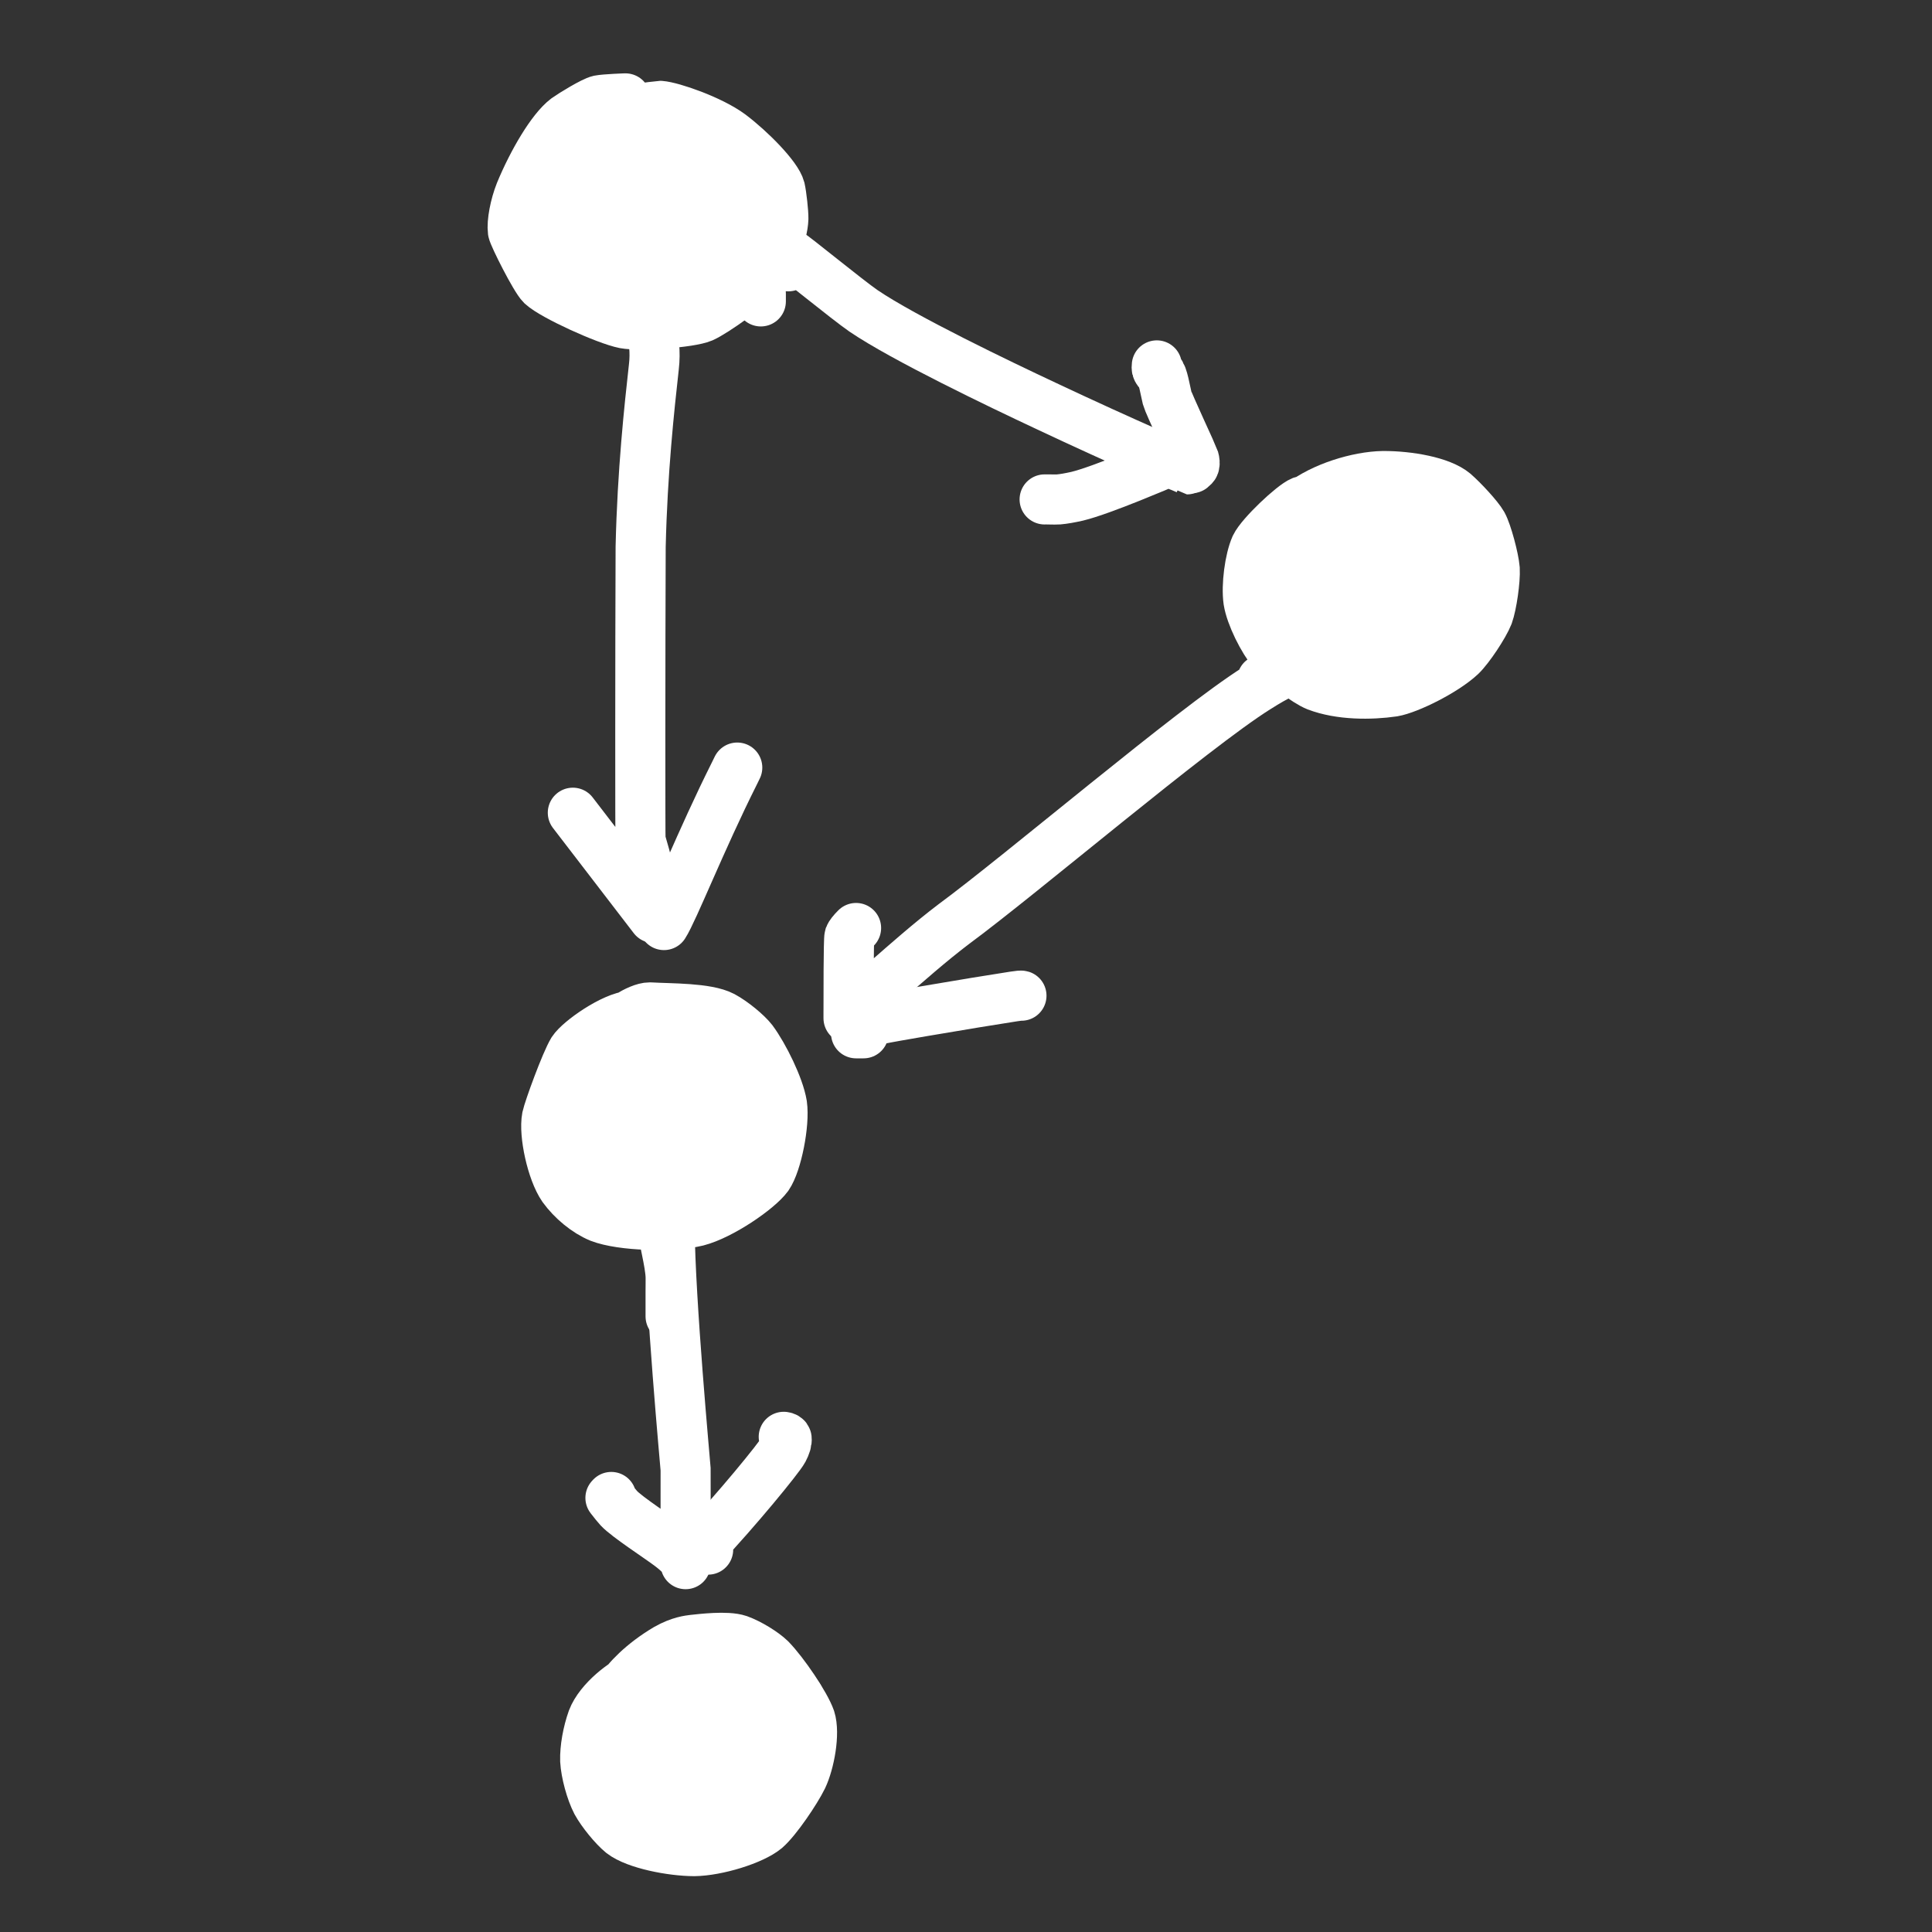 <?xml version="1.0" encoding="UTF-8" standalone="no"?>
<!DOCTYPE svg PUBLIC "-//W3C//DTD SVG 1.1//EN" "http://www.w3.org/Graphics/SVG/1.1/DTD/svg11.dtd">
<svg width="300.00" height="300.00" viewBox="0.00 0.00 300.00 300.00" xmlns="http://www.w3.org/2000/svg" xmlns:xlink="http://www.w3.org/1999/xlink">
<rect x="0.00" y="0.00" width="300.00" height="300.00" fill="#333333" stroke="none"/>
<g stroke-linecap="round" transform="translate(-1107.00, -4807.00)" id="icons_Copy_2">
<path d="M1202.95,4823.44 C1203.13,4823.37 1203.26,4823.30 1203.34,4823.25 C1203.61,4823.08 1203.81,4822.94 1203.93,4822.81 C1204.02,4822.71 1204.08,4822.58 1204.12,4822.42 C1204.13,4822.38 1204.13,4822.33 1204.12,4822.28 C1204.24,4822.27 1200.92,4822.39 1200.03,4822.57 C1199.10,4822.77 1195.91,4824.71 1194.93,4825.41 C1192.69,4827.10 1189.71,4832.16 1187.77,4836.87 C1186.96,4838.91 1186.46,4841.54 1186.64,4842.90 C1186.76,4843.64 1190.11,4850.31 1191.12,4851.28 C1192.89,4852.93 1201.13,4856.67 1203.97,4857.23 C1206.30,4857.67 1214.19,4857.10 1216.09,4856.28 C1217.89,4855.48 1223.45,4851.57 1225.21,4849.50 C1226.96,4847.37 1228.56,4843.38 1228.64,4840.96 C1228.66,4840.00 1228.36,4837.29 1228.13,4836.29 C1227.66,4834.45 1223.62,4830.30 1220.40,4827.88 C1217.36,4825.64 1211.37,4823.58 1209.52,4823.44 C1209.41,4823.44 1201.37,4824.47 1200.62,4824.69 C1199.25,4825.11 1196.08,4827.89 1195.22,4829.43 C1194.96,4829.91 1194.59,4830.88 1194.12,4832.35 C1193.90,4833.10 1193.78,4833.53 1193.76,4833.66 C1193.73,4833.85 1193.68,4834.37 1193.61,4835.22" fill="none" stroke="rgb(255, 255, 255)" stroke-width="7.78" stroke-opacity="1.00" stroke-linejoin="round"/>
<path d="M1207.62,4965.89 C1207.62,4965.83 1207.62,4965.76 1207.62,4965.70 C1207.62,4965.55 1207.62,4965.40 1207.62,4965.26 C1207.62,4965.13 1207.62,4965.00 1207.62,4964.87 C1207.62,4964.82 1207.62,4964.77 1207.62,4964.72 C1207.68,4964.72 1207.74,4964.72 1207.80,4964.72 C1207.91,4964.72 1208.01,4964.72 1208.12,4964.72 C1208.22,4964.72 1208.31,4964.72 1208.41,4964.72 C1208.47,4964.72 1208.53,4964.72 1208.59,4964.72 C1208.59,4964.74 1205.58,4964.69 1205.00,4964.72 C1202.19,4964.90 1196.96,4968.58 1195.93,4970.17 C1194.84,4971.97 1192.22,4979.14 1191.93,4980.49 C1191.43,4983.07 1192.70,4988.92 1194.42,4991.40 C1195.85,4993.37 1198.03,4995.18 1200.12,4996.04 C1203.51,4997.36 1211.37,4997.57 1215.25,4996.63 C1218.98,4995.67 1224.74,4991.70 1226.23,4989.66 C1227.63,4987.64 1228.85,4981.47 1228.43,4978.53 C1227.98,4975.75 1225.61,4970.94 1223.84,4968.55 C1222.98,4967.44 1220.86,4965.68 1219.23,4964.80 C1216.76,4963.50 1211.18,4963.62 1207.91,4963.43 C1206.10,4963.42 1202.75,4965.86 1202.08,4966.62 C1201.43,4967.37 1200.77,4968.27 1200.11,4969.32 C1199.80,4969.81 1199.51,4970.42 1199.23,4971.14 C1198.90,4972.06 1198.58,4972.97 1198.25,4973.88" fill="none" stroke="rgb(255, 255, 255)" stroke-width="7.78" stroke-opacity="1.00" stroke-linejoin="round"/>
<path d="M1207.62,5068.64 C1207.55,5068.64 1207.49,5068.64 1207.43,5068.64 C1207.19,5068.65 1207.05,5068.65 1206.99,5068.64 C1206.91,5068.63 1206.78,5068.59 1206.60,5068.52 C1206.52,5068.38 1206.47,5068.28 1206.46,5068.23 C1206.43,5068.13 1206.43,5068.02 1206.46,5067.90 C1206.47,5067.76 1206.47,5067.67 1206.46,5067.63 C1206.33,5067.45 1206.13,5067.40 1205.87,5067.47 C1204.01,5068.05 1200.09,5071.05 1198.99,5073.96 C1198.26,5076.00 1197.81,5078.50 1197.87,5080.38 C1197.97,5082.27 1198.76,5085.18 1199.64,5086.87 C1200.48,5088.41 1202.34,5090.68 1203.56,5091.67 C1205.73,5093.35 1211.27,5094.43 1214.80,5094.44 C1218.32,5094.40 1223.87,5092.69 1225.90,5091.00 C1227.58,5089.55 1230.60,5085.08 1231.61,5083.00 C1232.71,5080.67 1233.54,5076.15 1232.82,5073.89 C1232.07,5071.71 1228.71,5066.74 1226.63,5064.61 C1225.59,5063.60 1223.38,5062.23 1221.71,5061.63 C1219.88,5061.00 1215.88,5061.50 1214.63,5061.63 C1214.07,5061.71 1212.61,5061.82 1210.51,5063.01 C1206.76,5065.22 1204.15,5067.96 1203.39,5069.44 C1203.11,5070.00 1202.75,5071.08 1202.30,5072.65 C1202.10,5073.39 1201.98,5073.88 1201.93,5074.11 C1201.83,5074.72 1201.74,5075.34 1201.64,5075.95" fill="none" stroke="rgb(255, 255, 255)" stroke-width="7.78" stroke-opacity="1.00" stroke-linejoin="round"/>
<path d="M1206.46,4857.30 C1206.53,4857.30 1206.61,4857.30 1206.69,4857.30 C1206.91,4857.30 1207.04,4857.30 1207.08,4857.30 C1207.26,4857.31 1207.35,4857.31 1207.38,4857.30 C1207.41,4857.30 1207.48,4857.27 1207.57,4857.22 C1207.59,4857.10 1207.61,4857.02 1207.62,4856.99 C1207.69,4856.91 1207.79,4857.06 1207.91,4857.45 C1208.57,4859.54 1208.80,4861.67 1208.53,4863.98 C1207.82,4870.37 1206.75,4880.19 1206.48,4891.91 C1206.41,4908.60 1206.41,4937.21 1206.46,4937.43 C1206.69,4938.48 1207.66,4941.19 1207.65,4942.57 C1207.64,4944.09 1207.55,4946.40 1207.70,4946.84 C1208.21,4947.72 1208.83,4948.93 1208.50,4949.54 C1208.50,4949.54 1195.95,4933.20 1195.95,4933.20" fill="none" stroke="rgb(255, 255, 255)" stroke-width="7.78" stroke-opacity="1.00" stroke-linejoin="round"/>
<path d="M1211.13,4948.38 C1211.08,4948.48 1211.04,4948.56 1211.01,4948.61 C1210.92,4948.76 1210.82,4948.89 1210.71,4949.00 C1210.59,4949.14 1210.49,4949.24 1210.39,4949.30 C1210.23,4949.39 1210.14,4949.48 1210.12,4949.57 C1210.10,4949.69 1210.09,4950.05 1210.10,4950.64 C1211.53,4948.44 1215.87,4937.39 1221.05,4927.07 C1221.19,4926.79 1221.33,4926.50 1221.48,4926.19" fill="none" stroke="rgb(255, 255, 255)" stroke-width="7.78" stroke-opacity="1.00" stroke-linejoin="round"/>
<path d="M1225.14,4851.47 C1225.07,4851.47 1225.01,4851.47 1224.94,4851.47 C1224.80,4851.47 1224.65,4851.47 1224.50,4851.47 C1224.37,4851.47 1224.24,4851.47 1224.12,4851.47 C1224.03,4851.38 1223.98,4851.32 1223.97,4851.27 C1223.94,4851.16 1223.99,4851.03 1223.97,4850.92 C1223.96,4850.84 1223.90,4850.74 1223.81,4850.63 C1223.77,4850.59 1223.70,4850.51 1223.58,4850.40 C1223.58,4850.40 1223.51,4850.36 1223.51,4850.36 C1223.51,4850.36 1224.74,4851.49 1224.74,4851.49" fill="none" stroke="rgb(255, 255, 255)" stroke-width="7.78" stroke-opacity="1.00" stroke-linejoin="round"/>
<path d="M1225.14,4853.80 C1225.14,4853.67 1225.14,4853.54 1225.14,4853.41 C1225.14,4853.22 1225.14,4853.02 1225.14,4852.83 C1225.14,4852.76 1225.14,4852.70 1225.14,4852.63 C1225.07,4852.63 1225.01,4852.63 1224.94,4852.63 C1224.82,4852.63 1224.71,4852.63 1224.59,4852.63 C1224.49,4852.63 1224.40,4852.63 1224.30,4852.63 C1224.22,4852.63 1224.14,4852.63 1224.07,4852.63 C1224.03,4852.63 1224.00,4852.63 1223.97,4852.63 C1223.94,4852.24 1223.93,4852.00 1223.94,4851.92 C1223.94,4851.85 1223.96,4851.84 1224.00,4851.88" fill="none" stroke="rgb(255, 255, 255)" stroke-width="7.78" stroke-opacity="1.00" stroke-linejoin="round"/>
<path d="M1210.98,4997.56 C1211.04,5008.89 1213.43,5034.56 1213.46,5035.14 C1213.48,5035.53 1213.45,5045.97 1213.46,5049.88 C1213.31,5049.08 1212.69,5048.32 1210.99,5047.03 C1209.28,5045.74 1204.35,5042.55 1203.10,5041.20 C1202.81,5040.89 1202.38,5040.35 1201.79,5039.59 C1201.79,5039.59 1201.92,5039.45 1201.92,5039.45" fill="none" stroke="rgb(255, 255, 255)" stroke-width="7.78" stroke-opacity="1.00" stroke-linejoin="round"/>
<path d="M1216.96,5047.62 C1216.81,5047.61 1216.68,5047.61 1216.57,5047.62 C1216.23,5047.63 1216.03,5047.63 1215.99,5047.62 C1215.77,5047.54 1215.80,5047.34 1216.09,5047.04 C1221.30,5041.53 1227.97,5033.40 1228.64,5032.15 C1229.03,5031.41 1229.20,5030.83 1229.15,5030.40 C1229.13,5030.25 1228.98,5030.15 1228.70,5030.11" fill="none" stroke="rgb(255, 255, 255)" stroke-width="7.78" stroke-opacity="1.00" stroke-linejoin="round"/>
<path d="M1209.96,4997.42 C1209.93,4997.42 1209.91,4997.42 1209.88,4997.42 C1209.81,4997.42 1209.73,4997.42 1209.66,4997.42 C1209.57,4997.42 1209.47,4997.42 1209.37,4997.42 C1209.20,4997.42 1209.03,4997.42 1208.86,4997.42 C1208.86,4997.42 1209.96,4998.00 1209.96,4998.00 C1209.89,4998.81 1211.09,5003.03 1211.14,5005.34 C1211.15,5006.05 1211.13,5006.77 1211.13,5007.49 C1211.13,5008.51 1211.13,5009.53 1211.13,5010.55 C1211.13,5010.84 1211.13,5011.13 1211.13,5011.41" fill="none" stroke="rgb(255, 255, 255)" stroke-width="7.78" stroke-opacity="1.00" stroke-linejoin="round"/>
<path d="M1308.81,4886.88 C1308.94,4886.75 1309.07,4886.62 1309.20,4886.49 C1309.40,4886.30 1309.59,4886.10 1309.79,4885.91 C1309.91,4885.78 1309.98,4885.72 1309.98,4885.72 C1310.01,4885.70 1310.05,4885.72 1310.08,4885.72 C1310.16,4885.71 1310.25,4885.68 1310.34,4885.63 C1310.40,4885.59 1310.51,4885.51 1310.65,4885.38 C1310.78,4885.27 1310.87,4885.17 1310.92,4885.09 C1310.96,4885.02 1311.04,4884.86 1311.15,4884.62 C1310.21,4884.62 1309.55,4884.70 1309.18,4884.84 C1307.71,4885.42 1302.79,4890.08 1301.95,4891.85 C1301.05,4893.87 1300.52,4897.95 1300.86,4900.31 C1301.22,4902.58 1303.08,4906.36 1304.73,4908.34 C1306.33,4910.22 1309.77,4912.85 1311.44,4913.52 C1315.08,4914.92 1319.85,4914.90 1323.34,4914.39 C1325.68,4913.99 1331.27,4911.25 1333.84,4908.85 C1335.13,4907.62 1337.44,4904.12 1338.08,4902.50 C1338.65,4900.92 1339.20,4897.06 1339.10,4895.35 C1338.97,4893.69 1337.89,4889.67 1337.20,4888.42 C1336.54,4887.26 1334.20,4884.74 1332.82,4883.53 C1330.75,4881.79 1325.79,4880.91 1321.77,4880.92 C1317.80,4880.99 1312.35,4882.69 1309.16,4885.20 C1306.56,4887.32 1303.84,4891.04 1303.56,4891.92 C1303.45,4892.27 1303.32,4893.00 1303.17,4894.12" fill="none" stroke="rgb(255, 255, 255)" stroke-width="7.78" stroke-opacity="1.00" stroke-linejoin="round"/>
<path d="M1229.42,4848.35 C1229.44,4848.30 1229.41,4848.25 1229.34,4848.20 C1228.99,4847.95 1228.82,4847.75 1228.83,4847.62 C1228.92,4846.89 1229.24,4846.53 1229.78,4846.53 C1230.03,4846.54 1238.61,4853.57 1241.07,4855.26 C1247.33,4859.52 1262.37,4866.72 1269.26,4869.95 C1282.06,4875.98 1291.26,4879.88 1291.30,4879.88 C1290.31,4879.44 1288.60,4878.71 1288.09,4878.86 C1287.70,4878.97 1278.17,4883.12 1274.25,4884.06 C1273.14,4884.31 1272.18,4884.48 1271.38,4884.55 C1271.11,4884.57 1270.55,4884.57 1269.70,4884.55 C1269.53,4884.54 1269.36,4884.54 1269.21,4884.55" fill="none" stroke="rgb(255, 255, 255)" stroke-width="7.78" stroke-opacity="1.00" stroke-linejoin="round"/>
<path d="M1291.30,4878.71 C1291.29,4878.77 1291.29,4878.82 1291.30,4878.86 C1291.32,4878.99 1291.36,4879.11 1291.42,4879.21 C1291.50,4879.35 1291.59,4879.47 1291.71,4879.55 C1291.77,4879.59 1291.87,4879.64 1292.03,4879.70 C1292.27,4879.51 1292.41,4879.36 1292.45,4879.25 C1292.54,4878.99 1292.52,4878.64 1292.39,4878.20 C1292.30,4877.88 1288.44,4869.61 1288.23,4868.79 C1287.96,4867.71 1287.57,4865.20 1287.07,4864.84 C1286.86,4864.71 1286.71,4864.52 1286.63,4864.26 C1286.60,4864.17 1286.60,4863.99 1286.63,4863.74" fill="none" stroke="rgb(255, 255, 255)" stroke-width="7.78" stroke-opacity="1.00" stroke-linejoin="round"/>
<path d="M1302.98,4912.57 C1303.07,4912.57 1303.17,4912.57 1303.27,4912.57 C1303.42,4912.57 1303.58,4912.57 1303.73,4912.57 C1303.91,4912.57 1304.01,4912.57 1304.03,4912.57 C1304.10,4912.57 1304.14,4912.57 1304.14,4912.57 C1304.15,4912.57 1304.20,4912.51 1304.30,4912.41 C1304.33,4912.38 1304.44,4912.28 1304.61,4912.10 C1304.77,4911.95 1304.86,4911.85 1304.89,4911.82 C1305.06,4911.65 1305.15,4911.56 1305.17,4911.55 C1305.26,4911.46 1305.36,4911.42 1305.46,4911.40 C1305.50,4911.40 1305.69,4911.40 1306.04,4911.40 C1306.14,4911.41 1306.29,4911.41 1306.48,4911.40 C1304.89,4912.20 1303.92,4912.74 1302.13,4913.87 C1292.21,4920.11 1265.58,4942.78 1255.11,4950.49 C1247.91,4955.94 1239.53,4964.22 1238.76,4963.94 C1238.76,4963.94 1238.76,4965.11 1238.76,4965.11 C1238.76,4961.56 1238.76,4952.83 1238.90,4952.41 C1239.01,4952.12 1239.35,4951.68 1239.93,4951.10" fill="none" stroke="rgb(255, 255, 255)" stroke-width="7.78" stroke-opacity="1.00" stroke-linejoin="round"/>
<path d="M1241.09,4967.45 C1240.96,4967.45 1240.83,4967.45 1240.70,4967.45 C1240.51,4967.45 1240.31,4967.45 1240.12,4967.45 C1240.06,4967.45 1239.99,4967.45 1239.93,4967.45 C1240.13,4967.12 1240.33,4966.87 1240.51,4966.72 C1241.17,4966.17 1242.58,4965.47 1243.60,4965.25 C1245.63,4964.82 1254.05,4963.41 1258.48,4962.68 C1264.93,4961.63 1265.46,4961.56 1265.61,4961.61" fill="none" stroke="rgb(255, 255, 255)" stroke-width="7.78" stroke-opacity="1.00" stroke-linejoin="round"/>
<path d="M1201.39,4834.34 C1201.39,4834.28 1201.39,4834.21 1201.39,4834.15 C1201.39,4834.00 1201.39,4833.86 1201.39,4833.71 C1201.40,4833.48 1201.40,4833.35 1201.39,4833.32 C1201.39,4833.23 1201.39,4833.18 1201.39,4833.17 C1201.41,4833.13 1201.44,4833.07 1201.48,4833.00 C1201.58,4832.86 1201.66,4832.75 1201.73,4832.67 C1201.82,4832.57 1201.93,4832.49 1202.02,4832.39 C1202.11,4832.29 1202.20,4832.15 1202.29,4831.98 C1202.33,4831.91 1202.40,4831.77 1202.49,4831.57 C1201.55,4831.19 1200.22,4831.67 1198.91,4833.25 C1197.62,4834.83 1196.31,4837.36 1196.14,4838.59 C1195.89,4841.03 1197.74,4845.05 1199.79,4846.31 C1200.92,4846.97 1203.06,4847.52 1204.38,4847.48 C1205.74,4847.40 1207.85,4846.64 1208.98,4845.82 C1210.04,4845.00 1211.59,4843.01 1212.06,4841.82 C1212.56,4840.42 1212.40,4838.40 1211.71,4836.64 C1211.06,4835.11 1209.45,4833.37 1207.96,4832.66 C1206.54,4832.04 1203.14,4831.73 1201.47,4832.08 C1199.80,4832.47 1196.72,4834.22 1195.56,4835.44 C1194.44,4836.67 1192.92,4839.91 1192.64,4841.64 C1192.39,4843.44 1192.95,4847.07 1193.73,4848.64 C1194.58,4850.21 1197.19,4852.45 1198.84,4853.02 C1200.52,4853.54 1204.05,4853.34 1205.92,4852.66 C1207.72,4851.95 1210.50,4849.84 1211.61,4848.35 C1212.64,4846.89 1213.78,4843.58 1213.80,4841.93 C1213.78,4840.26 1212.64,4837.14 1211.61,4835.87 C1210.55,4834.65 1207.93,4833.11 1206.36,4832.74 C1204.94,4832.45 1202.09,4832.64 1201.03,4833.10 C1199.98,4833.61 1198.34,4835.52 1197.82,4836.82 C1197.32,4838.20 1197.03,4841.46 1197.31,4843.10 C1197.65,4844.87 1199.22,4847.90 1200.37,4848.94 C1201.63,4849.98 1204.79,4850.78 1206.50,4850.47 C1209.53,4849.84 1214.32,4845.08 1215.19,4843.32 C1216.11,4841.29 1216.86,4838.05 1216.72,4836.17 C1216.55,4834.44 1215.37,4831.92 1214.31,4831.06 C1213.26,4830.28 1210.53,4829.70 1209.13,4829.96 C1207.64,4830.30 1204.99,4831.99 1203.88,4833.32 C1202.84,4834.64 1201.44,4837.90 1201.18,4839.60 C1200.97,4841.25 1201.43,4844.62 1202.05,4845.94 C1202.76,4847.34 1204.91,4849.21 1206.14,4849.52 C1206.91,4849.69 1210.34,4849.23 1211.10,4848.94 C1211.96,4848.59 1213.78,4847.08 1214.31,4846.38 C1214.49,4846.14 1214.86,4845.58 1215.40,4844.72" fill="none" stroke="rgb(255, 255, 255)" stroke-width="7.78" stroke-opacity="1.00" stroke-linejoin="round"/>
<path d="M1193.81,4841.35 C1193.64,4841.48 1193.48,4841.61 1193.32,4841.74 C1192.91,4842.07 1192.66,4842.26 1192.59,4842.32 C1192.35,4842.51 1192.22,4842.61 1192.20,4842.63 C1192.13,4842.71 1192.08,4842.81 1192.05,4842.93 C1192.05,4842.96 1192.05,4843.01 1192.05,4843.07 C1192.72,4840.22 1193.28,4838.56 1194.44,4836.41 C1195.41,4834.60 1197.03,4831.60 1197.67,4830.40 C1197.67,4830.40 1193.22,4837.41 1193.22,4837.41 C1193.22,4837.41 1194.32,4832.66 1194.32,4832.66 C1194.32,4832.66 1191.25,4837.04 1191.25,4837.04 C1192.20,4837.30 1195.51,4833.94 1197.49,4831.93 C1198.04,4831.37 1198.59,4830.81 1199.13,4830.26 C1199.13,4830.26 1194.61,4843.03 1194.61,4843.03 C1194.61,4843.03 1204.82,4829.53 1204.82,4829.53 C1204.82,4829.53 1197.60,4846.46 1197.60,4846.46 C1197.60,4846.46 1208.55,4830.69 1208.55,4830.69 C1208.55,4830.69 1201.69,4846.46 1201.69,4846.46 C1201.69,4846.46 1211.98,4833.10 1211.98,4833.10 C1211.76,4833.65 1207.89,4840.15 1206.12,4843.91 C1205.08,4846.14 1204.64,4847.59 1204.46,4849.01 C1204.46,4849.01 1216.43,4834.20 1216.43,4834.20 C1216.43,4834.20 1208.04,4849.67 1208.04,4849.67 C1208.04,4849.67 1218.33,4836.31 1218.33,4836.31 C1218.33,4836.31 1210.74,4848.21 1210.74,4848.21 C1211.09,4848.62 1219.05,4842.60 1219.42,4842.51 C1219.70,4842.45 1220.09,4842.62 1220.59,4843.03 C1220.59,4843.03 1209.20,4856.02 1209.20,4856.02 C1209.15,4856.83 1213.11,4853.48 1216.94,4849.35 C1220.43,4845.47 1222.88,4842.24 1223.14,4840.76 C1223.54,4838.10 1223.25,4835.32 1222.27,4833.76 C1220.73,4831.40 1218.30,4830.01 1217.81,4830.18 C1218.33,4831.12 1219.89,4833.32 1220.44,4834.20 C1221.61,4836.12 1221.91,4838.71 1221.17,4840.47 C1220.53,4841.87 1215.17,4845.93 1212.05,4847.26 C1208.87,4848.57 1201.99,4849.67 1199.06,4849.37 C1197.73,4849.22 1195.08,4848.39 1194.24,4847.84 C1192.42,4846.56 1191.04,4842.12 1191.62,4839.74 C1191.87,4838.77 1192.92,4836.67 1193.73,4835.36 C1194.46,4834.28 1195.81,4833.13 1197.02,4832.81 C1198.16,4832.52 1201.64,4832.18 1204.10,4832.01 C1200.49,4833.20 1197.48,4835.70 1196.13,4837.45 C1195.25,4838.63 1194.42,4840.29 1193.93,4841.91 C1193.55,4843.30 1194.00,4846.67 1194.90,4847.84 C1195.24,4848.27 1196.00,4848.69 1197.16,4849.08 C1198.75,4848.17 1199.50,4847.23 1200.05,4845.04 C1201.61,4839.11 1203.00,4834.61 1204.17,4832.74 C1204.88,4831.64 1206.57,4829.76 1207.38,4829.23 C1208.21,4828.73 1210.47,4828.29 1211.54,4828.43 C1213.92,4828.80 1219.61,4832.33 1220.15,4833.68 C1220.29,4834.06 1220.44,4834.94 1220.59,4836.31 C1219.30,4837.40 1217.30,4837.87 1215.84,4836.97 C1214.41,4836.05 1213.22,4833.07 1213.58,4831.50 C1213.94,4830.08 1215.56,4829.11 1217.81,4828.50 C1215.27,4827.06 1213.60,4826.49 1211.05,4826.32 C1208.57,4826.19 1206.48,4826.62 1205.04,4827.56 C1203.99,4828.29 1201.31,4832.34 1200.30,4834.93 C1199.35,4837.47 1199.14,4839.71 1199.06,4842.37 C1199.06,4842.37 1197.97,4836.09 1197.97,4836.09 C1196.73,4836.63 1195.07,4837.91 1194.90,4838.87 C1194.76,4839.64 1194.98,4840.32 1195.56,4840.91 C1195.77,4841.11 1196.20,4841.26 1196.86,4841.35" fill="none" stroke="rgb(255, 255, 255)" stroke-width="7.78" stroke-opacity="1.00" stroke-linejoin="round"/>
<path d="M1207.23,5081.87 C1207.15,5081.85 1207.09,5081.85 1207.04,5081.87 C1206.92,5081.92 1206.77,5082.01 1206.60,5082.16 C1206.43,5082.32 1206.26,5082.47 1206.09,5082.63 C1205.95,5082.75 1205.80,5082.85 1205.65,5082.92 C1205.59,5082.95 1205.48,5082.99 1205.33,5083.04 C1205.05,5082.82 1204.86,5082.64 1204.76,5082.49 C1204.26,5081.73 1204.04,5079.22 1204.39,5077.49 C1204.78,5075.67 1208.21,5071.60 1210.22,5070.85 C1211.15,5070.54 1213.35,5070.54 1214.24,5070.85 C1215.14,5071.20 1216.93,5072.73 1217.45,5073.62 C1218.60,5075.76 1218.23,5081.48 1217.01,5083.26 C1215.99,5084.67 1215.02,5085.55 1214.09,5085.88 C1212.51,5086.42 1209.39,5085.26 1208.32,5084.08 C1207.11,5082.62 1206.15,5080.84 1205.80,5079.39 C1205.48,5077.92 1205.66,5075.59 1206.20,5074.38 C1206.77,5073.19 1208.47,5071.58 1209.80,5070.97 C1211.21,5070.36 1213.92,5070.06 1215.68,5070.29 C1217.42,5070.56 1219.95,5071.61 1221.05,5072.53 C1222.12,5073.48 1222.95,5075.37 1222.86,5076.65 C1222.73,5077.87 1221.66,5079.95 1220.59,5081.11 C1219.56,5082.19 1217.35,5083.72 1216.08,5084.23 C1214.70,5084.75 1212.59,5084.80 1211.40,5084.33 C1210.27,5083.85 1208.74,5082.35 1208.21,5081.21 C1207.70,5080.00 1207.68,5077.88 1208.19,5076.59 C1208.73,5075.33 1210.45,5073.38 1211.80,5072.49 C1213.22,5071.61 1215.86,5070.85 1217.52,5070.85 C1219.15,5070.90 1221.54,5071.71 1222.66,5072.59 C1223.71,5073.48 1224.71,5075.36 1224.81,5076.62 C1224.86,5077.86 1224.17,5080.00 1223.32,5081.28 C1222.46,5082.51 1220.39,5084.47 1219.06,5085.31 C1217.57,5086.20 1215.06,5086.87 1213.50,5086.77 C1211.93,5086.62 1209.63,5085.59 1208.36,5084.50 C1207.23,5083.48 1205.85,5081.48 1205.47,5080.32 C1205.13,5079.17 1205.29,5077.24 1205.82,5076.19 C1206.93,5074.18 1212.74,5071.08 1216.40,5070.59 C1218.28,5070.37 1221.12,5070.49 1222.35,5070.86 C1223.58,5071.27 1224.86,5072.50 1225.18,5073.59 C1225.67,5075.56 1223.56,5081.39 1221.50,5083.95 C1220.33,5085.35 1218.14,5087.17 1216.73,5087.87 C1215.28,5088.55 1212.89,5088.87 1211.56,5088.55 C1210.23,5088.18 1208.52,5086.79 1207.76,5085.50 C1207.09,5084.26 1206.54,5081.83 1206.62,5080.41 C1206.74,5078.96 1207.63,5076.74 1208.54,5075.61 C1210.29,5073.59 1215.69,5071.67 1218.60,5071.78 C1220.04,5071.90 1221.90,5073.41 1221.97,5074.86 C1221.99,5076.40 1219.12,5080.34 1217.52,5080.78 C1215.93,5081.17 1212.83,5080.10 1211.99,5079.16 C1211.07,5078.01 1210.47,5076.53 1210.47,5075.34 C1210.51,5074.14 1211.29,5072.23 1212.13,5071.22 C1213.75,5069.40 1217.68,5068.43 1221.60,5068.79 C1224.07,5069.03 1224.56,5069.01 1224.45,5068.74 C1223.33,5068.29 1221.09,5067.31 1220.37,5067.28 C1217.50,5067.18 1211.58,5070.12 1210.09,5071.10 C1208.18,5072.39 1204.28,5076.31 1203.07,5079.17 C1202.44,5080.76 1202.44,5083.88 1203.15,5085.15 C1204.03,5086.63 1206.87,5088.32 1208.91,5088.73 C1210.00,5088.91 1213.29,5088.55 1214.24,5088.15 C1216.10,5087.31 1222.55,5080.73 1223.21,5078.95 C1223.51,5078.06 1223.52,5074.74 1223.14,5073.92 C1222.42,5072.49 1219.61,5070.27 1217.52,5069.46 C1215.72,5068.82 1212.39,5068.71 1210.95,5069.25 C1209.39,5069.89 1208.05,5072.08 1207.52,5074.50 C1207.10,5076.73 1207.60,5082.56 1208.77,5084.35 C1209.38,5085.24 1211.51,5086.72 1212.63,5087.05 C1215.17,5087.72 1220.31,5086.40 1222.34,5084.72 C1222.85,5084.26 1224.50,5082.22 1224.82,5081.43 C1225.56,5079.45 1225.97,5075.74 1225.55,5073.84 C1224.75,5070.52 1222.05,5069.63 1220.95,5069.76 C1220.32,5070.64 1220.03,5072.09 1220.59,5073.33 C1221.30,5074.86 1223.14,5076.33 1225.23,5077.17 C1227.26,5077.98 1228.87,5078.99 1229.20,5079.83 C1229.45,5080.65 1228.53,5082.76 1227.45,5083.62 C1226.10,5084.63 1221.71,5086.38 1220.44,5086.32 C1219.96,5086.29 1219.28,5086.00 1218.40,5085.45 C1218.42,5083.41 1219.54,5080.78 1221.32,5079.61 C1221.82,5079.27 1222.77,5078.93 1224.16,5078.59 C1224.16,5078.59 1225.62,5079.75 1225.62,5079.75 C1225.46,5083.14 1223.67,5084.91 1222.85,5085.15 C1222.75,5084.17 1223.39,5082.22 1224.45,5081.07 C1225.59,5079.84 1227.18,5079.83 1228.54,5080.63 C1229.05,5082.03 1228.79,5083.80 1227.52,5084.86 C1226.10,5085.99 1222.97,5085.70 1221.61,5084.21 C1219.16,5081.40 1220.45,5077.99 1220.95,5077.64 C1221.17,5078.28 1220.89,5079.68 1220.15,5080.56 C1219.31,5081.53 1217.43,5081.88 1216.50,5081.36 C1216.33,5081.25 1216.13,5080.98 1215.92,5080.56 C1215.69,5080.04 1215.57,5079.75 1215.55,5079.68 C1215.51,5079.48 1215.47,5079.02 1215.41,5078.28" fill="none" stroke="rgb(255, 255, 255)" stroke-width="7.78" stroke-opacity="1.00" stroke-linejoin="round"/>
<path d="M1207.23,4980.29 C1207.29,4980.23 1207.34,4980.18 1207.38,4980.14 C1207.50,4979.99 1207.60,4979.82 1207.73,4979.68 C1207.93,4979.41 1208.05,4979.16 1208.07,4978.94 C1208.17,4978.05 1208.09,4977.33 1207.82,4976.79 C1207.65,4976.44 1207.17,4975.94 1206.39,4975.27 C1204.44,4976.38 1203.33,4977.48 1202.72,4979.24 C1202.10,4981.09 1201.75,4983.48 1201.77,4985.70 C1201.83,4987.62 1202.44,4989.93 1203.22,4990.80 C1204.05,4991.65 1206.63,4992.23 1208.25,4991.97 C1209.88,4991.65 1213.20,4990.05 1214.60,4988.90 C1215.98,4987.73 1217.68,4985.15 1217.96,4983.79 C1218.18,4982.49 1217.53,4979.81 1216.72,4978.68 C1215.82,4977.52 1213.18,4975.93 1211.61,4975.62 C1209.98,4975.35 1206.65,4975.94 1205.12,4976.79 C1203.62,4977.67 1201.30,4980.26 1200.59,4981.82 C1199.94,4983.37 1199.69,4986.52 1200.08,4988.10 C1200.53,4989.69 1202.37,4992.27 1203.73,4993.13 C1205.15,4993.97 1208.55,4994.57 1210.37,4994.30 C1212.18,4993.99 1215.47,4992.42 1216.87,4991.24 C1218.16,4990.07 1219.76,4987.41 1220.00,4985.98 C1220.20,4984.50 1219.46,4981.49 1218.54,4980.00 C1217.58,4978.53 1214.89,4976.20 1213.36,4975.55 C1211.76,4974.92 1208.58,4974.92 1207.01,4975.55 C1205.51,4976.21 1202.89,4978.54 1201.91,4980.07 C1200.98,4981.59 1199.97,4984.92 1199.94,4986.57 C1199.94,4988.14 1200.87,4991.16 1201.69,4992.19 C1202.60,4993.24 1205.45,4994.50 1207.09,4994.52 C1210.05,4994.49 1214.89,4992.44 1216.76,4991.28 C1217.85,4990.57 1220.20,4988.34 1221.10,4987.00 C1222.05,4985.54 1222.71,4982.05 1222.41,4980.36 C1222.06,4978.69 1220.26,4975.68 1218.91,4974.45 C1217.57,4973.30 1214.40,4971.85 1212.71,4971.61 C1211.09,4971.42 1207.78,4971.99 1206.28,4972.70 C1204.78,4973.47 1202.32,4975.71 1201.39,4977.15 C1200.56,4978.53 1199.48,4981.84 1199.35,4983.43 C1199.26,4985.02 1199.91,4988.16 1200.59,4989.49 C1201.39,4990.90 1203.69,4992.75 1205.26,4993.13 C1207.92,4993.73 1212.80,4992.71 1214.76,4992.01 C1215.95,4991.56 1218.55,4990.04 1219.78,4988.97 C1221.09,4987.80 1222.67,4984.88 1222.85,4983.28 C1222.97,4981.72 1222.11,4978.08 1221.24,4976.42 C1220.29,4974.69 1217.81,4972.08 1216.28,4971.17 C1214.85,4970.37 1211.77,4969.81 1210.37,4970.07 C1209.42,4970.29 1205.80,4972.25 1204.90,4972.99 C1202.58,4975.00 1199.33,4982.09 1199.35,4984.81 C1199.38,4985.67 1200.20,4989.19 1200.52,4989.78 C1201.15,4990.84 1202.64,4991.70 1204.14,4991.89 C1205.94,4992.05 1207.94,4991.65 1209.52,4990.73 C1210.90,4989.90 1212.97,4987.94 1213.78,4986.71 C1214.56,4985.47 1215.19,4983.32 1215.16,4982.02 C1215.09,4980.79 1214.37,4978.63 1213.66,4977.55 C1212.85,4976.40 1211.02,4974.96 1209.65,4974.42 C1208.20,4973.89 1205.98,4973.88 1204.63,4974.38 C1202.38,4975.28 1199.76,4978.57 1198.26,4982.07 C1197.94,4982.84 1197.63,4983.61 1197.31,4984.38 C1196.84,4983.02 1196.76,4981.98 1197.16,4980.61 C1197.94,4978.00 1200.50,4973.37 1202.30,4971.44 C1203.27,4970.41 1204.78,4969.67 1207.52,4968.69 C1205.46,4970.23 1200.03,4971.15 1198.26,4972.34 C1196.95,4973.24 1194.69,4977.68 1194.61,4980.14 C1194.58,4982.56 1197.00,4987.17 1198.33,4987.66 C1199.64,4988.09 1202.41,4988.07 1203.08,4987.44 C1204.88,4985.64 1210.72,4975.96 1211.03,4975.69 C1211.27,4975.48 1211.71,4975.39 1212.34,4975.40 C1212.60,4978.73 1210.72,4981.97 1209.64,4983.14 C1209.06,4982.72 1209.53,4980.76 1210.88,4978.68 C1212.43,4976.36 1214.49,4976.17 1216.06,4976.64 C1215.84,4980.12 1212.84,4981.97 1211.39,4982.11 C1211.12,4980.82 1212.16,4978.52 1213.87,4977.81 C1214.42,4977.58 1215.49,4977.48 1217.08,4977.52 C1218.27,4978.92 1218.43,4980.96 1217.01,4982.26 C1216.63,4982.61 1215.81,4983.04 1214.53,4983.57 C1214.53,4983.57 1213.14,4982.26 1213.14,4982.26 C1213.14,4982.26 1216.87,4976.35 1216.87,4976.35 C1216.87,4976.35 1218.76,4977.01 1218.76,4977.01 C1217.81,4979.43 1217.05,4980.75 1215.81,4981.81 C1214.57,4982.88 1213.08,4983.65 1210.37,4984.74 C1210.37,4984.74 1209.13,4983.72 1209.13,4983.72 C1209.13,4983.72 1213.00,4979.85 1213.00,4979.85 C1213.91,4981.69 1214.11,4982.81 1213.63,4984.29 C1213.12,4985.71 1211.06,4988.33 1209.71,4988.97 C1209.22,4989.21 1208.42,4989.26 1207.31,4989.12 C1206.97,4987.14 1207.08,4985.95 1207.91,4984.73 C1208.74,4983.51 1210.08,4982.79 1212.71,4981.97 C1212.71,4981.97 1214.02,4983.28 1214.02,4983.28 C1212.95,4985.05 1212.07,4985.98 1210.87,4986.36 C1209.67,4986.73 1207.87,4986.95 1206.54,4986.88 C1205.15,4986.79 1204.28,4985.82 1203.29,4983.65 C1204.64,4981.23 1207.79,4978.49 1210.01,4978.32 C1210.45,4978.29 1211.45,4978.34 1213.00,4978.47 C1213.00,4978.47 1213.07,4979.56 1213.07,4979.56 C1211.46,4980.13 1208.99,4980.14 1207.38,4979.20 C1205.46,4978.04 1204.16,4974.84 1204.46,4972.56 C1204.72,4970.99 1208.14,4967.67 1210.30,4966.94 C1212.36,4966.27 1217.83,4966.36 1219.20,4966.86 C1220.93,4967.54 1223.49,4969.34 1224.65,4970.75 C1225.91,4972.40 1226.90,4975.02 1226.54,4976.57 C1225.59,4980.25 1217.75,4989.76 1217.01,4990.65 C1218.69,4988.99 1220.09,4987.13 1220.66,4985.62 C1221.25,4984.00 1220.40,4978.97 1218.91,4976.57 C1218.19,4975.46 1216.18,4973.55 1215.26,4973.14 C1212.99,4972.24 1209.50,4974.00 1208.18,4975.26 C1207.83,4975.60 1207.48,4976.12 1207.13,4976.81" fill="none" stroke="rgb(255, 255, 255)" stroke-width="7.78" stroke-opacity="1.00" stroke-linejoin="round"/>
<path d="M1213.07,5084.79 C1212.99,5084.93 1212.93,5085.03 1212.88,5085.08 C1212.74,5085.22 1212.59,5085.32 1212.44,5085.37 C1212.31,5085.41 1212.18,5085.36 1212.05,5085.37 C1211.94,5085.36 1211.86,5085.33 1211.80,5085.27 C1211.51,5084.91 1211.32,5084.53 1211.23,5084.13 C1210.99,5082.82 1211.48,5080.79 1212.53,5078.63 C1213.68,5076.30 1216.88,5070.73 1218.33,5069.46 C1219.64,5068.35 1224.61,5066.80 1226.21,5067.13 C1228.37,5067.65 1230.90,5069.59 1231.39,5071.36 C1231.75,5072.85 1230.95,5076.66 1230.07,5078.15 C1229.66,5078.83 1227.52,5081.02 1226.50,5082.09 C1225.10,5081.90 1224.36,5080.76 1223.93,5077.61 C1223.48,5074.38 1222.94,5072.04 1222.19,5070.56 C1221.39,5069.04 1219.31,5066.84 1218.11,5066.25 C1216.28,5065.43 1210.76,5065.66 1208.84,5066.69 C1207.02,5067.72 1204.90,5069.48 1203.95,5070.85 C1202.92,5072.43 1202.12,5075.47 1202.71,5076.54 C1202.94,5076.95 1203.66,5077.52 1204.86,5078.24" fill="none" stroke="rgb(255, 255, 255)" stroke-width="7.78" stroke-opacity="1.00" stroke-linejoin="round"/>
<path d="M1313.48,4901.48 C1313.49,4901.70 1313.49,4901.86 1313.48,4901.96 C1313.46,4902.26 1313.41,4902.51 1313.34,4902.69 C1313.25,4902.92 1313.09,4903.10 1312.99,4903.32 C1312.86,4903.56 1312.77,4903.82 1312.64,4904.05 C1312.32,4904.61 1312.05,4904.98 1311.82,4905.18 C1311.66,4905.30 1311.38,4905.41 1310.98,4905.49 C1309.12,4903.73 1308.05,4901.66 1307.86,4899.07 C1307.71,4896.69 1309.27,4891.34 1311.00,4889.29 C1312.65,4887.43 1318.00,4884.56 1320.63,4883.96 C1323.36,4883.39 1327.84,4884.16 1329.32,4885.57 C1330.84,4887.12 1332.10,4891.97 1331.87,4894.98 C1331.63,4897.61 1329.76,4902.80 1328.37,4904.83 C1328.04,4905.30 1325.88,4907.78 1325.23,4908.26 C1323.47,4909.55 1320.86,4910.17 1318.59,4909.87 C1316.59,4909.56 1311.84,4907.16 1310.78,4905.86 C1309.51,4904.19 1308.86,4901.32 1309.25,4899.00 C1309.65,4896.92 1313.10,4892.14 1315.82,4890.17 C1318.35,4888.38 1324.13,4886.25 1326.69,4886.08 C1327.18,4886.06 1330.53,4886.30 1331.22,4886.66 C1333.04,4887.68 1334.69,4889.58 1334.79,4890.85 C1334.90,4893.26 1333.22,4897.86 1331.60,4900.31 C1330.00,4902.67 1325.82,4906.48 1323.41,4907.82 C1320.90,4909.17 1316.79,4909.77 1314.91,4908.79 C1313.06,4907.76 1310.10,4903.73 1309.73,4901.58 C1309.43,4899.43 1311.28,4895.45 1313.15,4893.49 C1315.09,4891.53 1320.18,4888.87 1322.93,4888.44 C1324.44,4888.23 1326.27,4888.31 1327.99,4888.66 C1329.32,4888.98 1332.07,4890.77 1332.68,4892.06 C1333.22,4893.29 1332.86,4896.62 1332.38,4897.90 C1331.30,4900.44 1328.55,4903.86 1326.42,4905.27 C1324.17,4906.70 1319.10,4907.90 1316.88,4907.48 C1314.76,4907.03 1311.18,4904.54 1309.49,4902.53 C1308.70,4901.51 1307.82,4899.20 1308.01,4897.98 C1308.25,4896.67 1309.96,4894.44 1311.20,4893.52 C1313.74,4891.75 1318.70,4889.53 1321.92,4888.66 C1323.52,4888.28 1326.40,4888.56 1327.93,4889.36 C1329.50,4890.23 1330.35,4892.84 1329.98,4894.69 C1329.67,4895.96 1326.45,4900.28 1324.72,4901.70 C1322.86,4903.18 1318.49,4905.02 1316.26,4905.20 C1315.79,4905.22 1312.62,4905.00 1311.88,4904.62 C1309.69,4903.43 1308.15,4900.75 1308.30,4898.41 C1308.47,4896.68 1312.30,4892.18 1315.16,4890.60 C1316.54,4889.88 1320.03,4888.76 1321.36,4888.63 C1322.68,4888.54 1325.53,4889.13 1326.55,4889.66 C1327.49,4890.19 1329.09,4891.95 1329.39,4892.79 C1329.97,4894.65 1327.86,4899.11 1325.60,4901.11 C1323.26,4903.10 1317.85,4904.91 1314.65,4904.76 C1311.74,4904.58 1305.80,4902.56 1304.36,4901.48 C1302.65,4900.11 1302.30,4898.08 1303.49,4896.30 C1304.54,4894.80 1310.01,4891.35 1313.05,4890.39 C1316.15,4889.46 1322.09,4889.25 1323.85,4890.09 C1323.85,4890.09 1324.06,4891.41 1324.06,4891.41 C1322.20,4891.57 1317.51,4892.04 1315.90,4892.98 C1314.22,4894.00 1311.13,4897.80 1310.39,4900.01 C1309.99,4901.20 1310.11,4902.50 1310.64,4904.54 C1312.70,4905.23 1314.11,4905.31 1315.62,4904.63 C1318.17,4903.45 1322.45,4899.98 1324.79,4896.44 C1324.79,4896.44 1316.11,4900.60 1316.11,4900.60 C1320.19,4897.22 1325.52,4893.51 1326.69,4893.52 C1326.95,4893.53 1327.39,4893.73 1328.01,4894.11 C1328.01,4894.11 1319.25,4901.41 1319.25,4901.41 C1319.88,4899.55 1323.39,4896.53 1327.35,4894.76 C1327.35,4894.76 1328.44,4895.79 1328.44,4895.79 C1327.04,4899.47 1325.17,4900.56 1324.14,4900.53 C1323.14,4898.53 1325.41,4896.09 1326.91,4895.20 C1326.91,4895.20 1328.22,4895.71 1328.22,4895.71 C1328.22,4895.71 1325.31,4901.70 1325.31,4901.70 C1325.31,4901.70 1327.13,4899.87 1327.13,4899.87 C1326.69,4900.22 1326.37,4900.58 1326.18,4900.97 C1325.75,4901.81 1325.41,4902.79 1325.16,4903.89 C1325.09,4904.20 1325.13,4904.36 1325.28,4904.37" fill="none" stroke="rgb(255, 255, 255)" stroke-width="7.78" stroke-opacity="1.00" stroke-linejoin="round"/>
<path d="M1201.50,4855.00 C1201.50,4855.00 1214.25,4855.00 1214.25,4855.00 C1214.25,4855.00 1216.25,4854.50 1216.25,4854.50 C1216.25,4854.50 1217.75,4854.00 1217.75,4854.00 C1217.75,4854.00 1219.75,4852.50 1219.75,4852.50 C1219.75,4852.50 1222.00,4850.75 1222.00,4850.75 C1222.00,4850.75 1222.50,4846.25 1222.50,4846.25 C1222.50,4846.25 1223.00,4843.75 1223.00,4843.75 C1223.00,4843.75 1223.50,4842.25 1223.50,4842.25 C1223.50,4842.25 1224.00,4840.25 1224.00,4840.25 C1224.00,4840.25 1224.50,4839.50 1224.50,4839.50" fill="none" stroke="rgb(255, 255, 255)" stroke-width="7.00" stroke-opacity="1.00" stroke-linejoin="round"/>
<path d="M1330.50,4887.00 C1330.50,4887.00 1330.50,4887.25 1330.50,4887.25 C1330.50,4887.25 1331.00,4888.25 1331.00,4888.25 C1331.00,4888.25 1333.50,4891.25 1333.50,4891.25 C1333.50,4891.25 1334.00,4892.25 1334.00,4892.25 C1334.00,4892.25 1334.50,4893.25 1334.50,4893.25 C1334.50,4893.25 1334.50,4894.25 1334.50,4894.25 C1334.50,4894.25 1335.00,4896.25 1335.00,4896.25 C1335.00,4896.25 1335.50,4901.25 1335.50,4901.25 C1335.50,4901.25 1335.00,4902.25 1335.00,4902.25 C1335.00,4902.25 1334.50,4903.25 1334.50,4903.25 C1334.50,4903.25 1332.50,4905.25 1332.50,4905.25 C1332.50,4905.25 1331.25,4907.00 1331.25,4907.00 C1331.25,4907.00 1329.75,4908.00 1329.75,4908.00 C1329.75,4908.00 1327.75,4909.50 1327.75,4909.50 C1327.75,4909.50 1326.75,4910.00 1326.75,4910.00 C1326.75,4910.00 1325.75,4910.00 1325.75,4910.00 C1325.75,4910.00 1320.75,4910.50 1320.75,4910.50 C1320.75,4910.50 1314.75,4911.00 1314.75,4911.00 C1314.75,4911.00 1313.25,4910.50 1313.25,4910.50 C1313.25,4910.50 1312.25,4909.50 1312.25,4909.50 C1312.25,4909.50 1311.25,4909.00 1311.25,4909.00 C1311.25,4909.00 1309.75,4908.00 1309.75,4908.00 C1309.75,4908.00 1308.25,4907.00 1308.25,4907.00 C1308.25,4907.00 1307.00,4906.25 1307.00,4906.25 C1307.00,4906.25 1307.00,4905.25 1307.00,4905.25 C1307.00,4905.25 1306.50,4901.75 1306.50,4901.75 C1306.50,4901.75 1306.00,4894.00 1306.00,4894.00" fill="none" stroke="rgb(255, 255, 255)" stroke-width="7.00" stroke-opacity="1.00" stroke-linejoin="round"/>
<path d="M1207.50,5089.50 C1207.50,5089.50 1208.25,5089.50 1208.25,5089.50 C1208.25,5089.50 1209.25,5090.00 1209.25,5090.00 C1209.25,5090.00 1211.25,5090.50 1211.25,5090.50 C1213.96,5090.93 1216.08,5091.00 1216.75,5091.00 C1216.95,5091.00 1219.96,5089.93 1220.25,5090.00 C1220.25,5090.00 1221.25,5089.50 1221.25,5089.50 C1221.25,5089.50 1222.25,5089.00 1222.25,5089.00 C1222.25,5089.00 1224.00,5086.75 1224.00,5086.75 C1224.00,5086.75 1226.00,5082.25 1226.00,5082.25 C1226.00,5082.25 1227.00,5080.25 1227.00,5080.25 C1227.00,5080.25 1227.50,5078.75 1227.50,5078.75 C1227.50,5078.75 1228.00,5077.25 1228.00,5077.25 C1228.00,5077.25 1228.50,5076.00 1228.50,5076.00" fill="none" stroke="rgb(255, 255, 255)" stroke-width="7.00" stroke-opacity="1.00" stroke-linejoin="round"/>
</g>
</svg>
